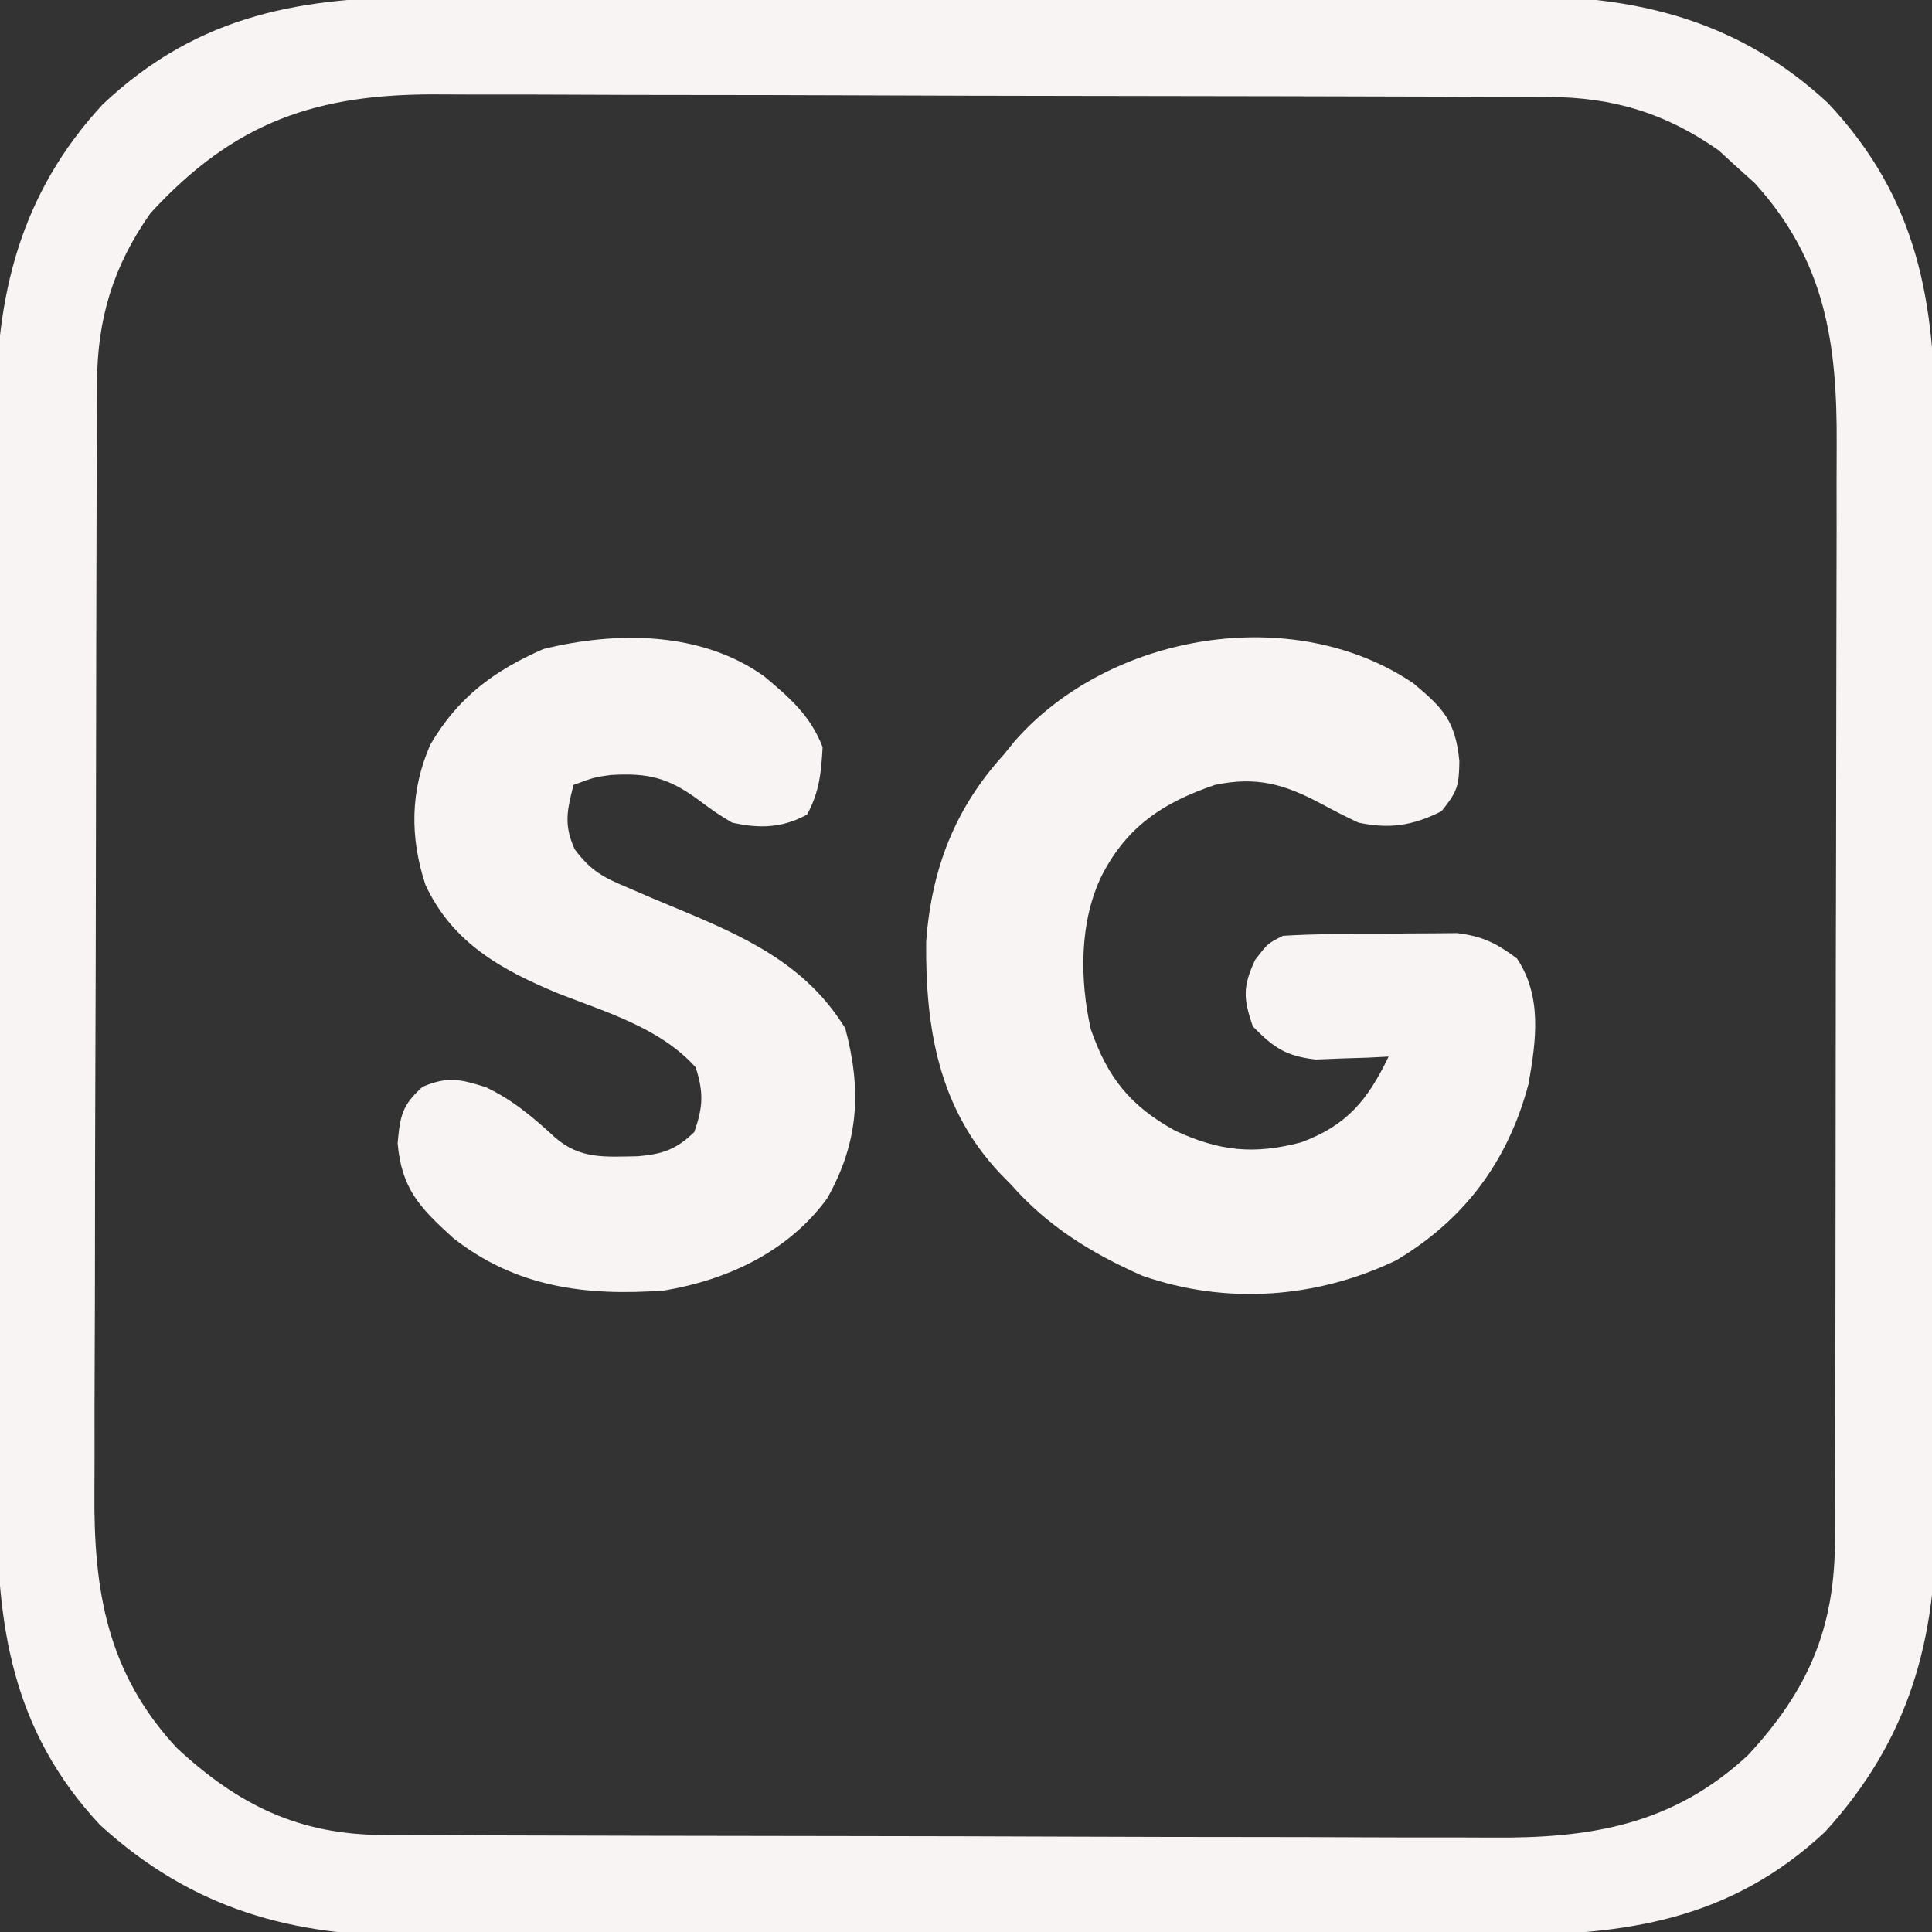 <?xml version="1.0" encoding="UTF-8"?>
<svg version="1.1" xmlns="http://www.w3.org/2000/svg" width="256" height="256">
<rect width="100%" height="100%" fill="#333333" stroke="none"/>
<path d="M0 0 C1.716 -0.006 3.432 -0.013 5.148 -0.021 C9.784 -0.039 14.421 -0.038 19.057 -0.032 C22.939 -0.029 26.82 -0.035 30.702 -0.041 C39.864 -0.055 49.027 -0.053 58.189 -0.042 C67.618 -0.031 77.046 -0.045 86.474 -0.071 C94.592 -0.094 102.709 -0.1 110.827 -0.094 C115.665 -0.091 120.503 -0.093 125.341 -0.111 C129.894 -0.126 134.446 -0.122 138.998 -0.103 C140.66 -0.1 142.323 -0.103 143.985 -0.113 C159.72 -0.205 173.233 3.063 185.086 14.029 C197.17 26.846 199.354 40.683 199.303 57.505 C199.309 59.221 199.316 60.937 199.324 62.653 C199.342 67.29 199.341 71.926 199.335 76.562 C199.332 80.444 199.338 84.325 199.344 88.207 C199.358 97.369 199.356 106.532 199.345 115.695 C199.333 125.123 199.348 134.551 199.374 143.979 C199.397 152.097 199.403 160.214 199.397 168.332 C199.394 173.17 199.396 178.008 199.414 182.846 C199.429 187.399 199.425 191.951 199.406 196.503 C199.403 198.165 199.406 199.828 199.416 201.49 C199.511 217.677 195.876 230.928 184.711 243.154 C172.12 254.899 158.198 256.858 141.798 256.808 C140.082 256.814 138.366 256.821 136.65 256.829 C132.013 256.847 127.377 256.846 122.741 256.84 C118.859 256.837 114.978 256.843 111.096 256.849 C101.934 256.863 92.771 256.862 83.608 256.85 C74.18 256.839 64.752 256.853 55.324 256.879 C47.206 256.902 39.089 256.908 30.971 256.902 C26.133 256.899 21.295 256.901 16.457 256.919 C11.904 256.934 7.352 256.93 2.8 256.911 C1.138 256.908 -0.525 256.911 -2.187 256.921 C-18.374 257.016 -31.625 253.381 -43.851 242.217 C-55.596 229.625 -57.555 215.703 -57.505 199.303 C-57.511 197.587 -57.518 195.871 -57.526 194.155 C-57.544 189.519 -57.543 184.882 -57.537 180.246 C-57.534 176.364 -57.54 172.483 -57.546 168.601 C-57.56 159.439 -57.559 150.276 -57.547 141.114 C-57.536 131.685 -57.55 122.257 -57.577 112.829 C-57.599 104.711 -57.605 96.594 -57.599 88.476 C-57.596 83.638 -57.598 78.8 -57.616 73.962 C-57.631 69.409 -57.627 64.857 -57.608 60.305 C-57.605 58.643 -57.608 56.98 -57.618 55.318 C-57.71 39.583 -54.443 26.07 -43.476 14.217 C-30.659 2.133 -16.822 -0.051 0 0 Z M-37.164 28.654 C-42.116 35.683 -44.218 42.665 -44.248 51.189 C-44.252 51.871 -44.256 52.552 -44.259 53.255 C-44.27 55.538 -44.274 57.822 -44.278 60.105 C-44.284 61.743 -44.291 63.381 -44.298 65.019 C-44.319 70.399 -44.329 75.778 -44.339 81.158 C-44.343 83.013 -44.348 84.867 -44.352 86.722 C-44.371 95.438 -44.385 104.155 -44.393 112.871 C-44.403 122.918 -44.429 132.965 -44.47 143.011 C-44.5 150.786 -44.515 158.56 -44.518 166.334 C-44.52 170.973 -44.529 175.612 -44.555 180.25 C-44.578 184.62 -44.582 188.988 -44.572 193.358 C-44.571 194.954 -44.578 196.551 -44.591 198.148 C-44.698 211.218 -42.896 222.086 -33.664 232.029 C-25.505 239.591 -17.491 243.512 -6.316 243.551 C-5.294 243.557 -5.294 243.557 -4.25 243.562 C-1.967 243.573 0.317 243.577 2.6 243.581 C4.238 243.587 5.876 243.594 7.514 243.601 C12.894 243.622 18.273 243.632 23.653 243.642 C25.507 243.646 27.362 243.65 29.217 243.655 C37.933 243.674 46.65 243.688 55.366 243.696 C65.413 243.706 75.46 243.732 85.506 243.773 C93.281 243.803 101.055 243.818 108.829 243.821 C113.468 243.823 118.106 243.832 122.745 243.858 C127.114 243.881 131.483 243.885 135.852 243.875 C137.449 243.874 139.046 243.881 140.642 243.894 C153.713 244.001 164.581 242.199 174.524 232.967 C182.445 224.42 186.011 216.259 186.039 204.568 C186.042 203.893 186.045 203.218 186.048 202.522 C186.057 200.267 186.059 198.012 186.06 195.757 C186.065 194.137 186.07 192.517 186.075 190.897 C186.088 186.5 186.095 182.103 186.099 177.706 C186.102 174.956 186.106 172.207 186.111 169.457 C186.124 160.846 186.134 152.234 186.138 143.623 C186.142 133.697 186.16 123.772 186.189 113.846 C186.21 106.164 186.221 98.483 186.222 90.801 C186.223 86.218 186.229 81.634 186.247 77.051 C186.263 72.736 186.265 68.421 186.257 64.106 C186.256 62.529 186.26 60.951 186.27 59.373 C186.35 45.807 184.76 34.951 175.399 24.654 C174.574 23.912 173.749 23.169 172.899 22.404 C172.156 21.723 171.414 21.043 170.649 20.342 C163.62 15.389 156.638 13.287 148.114 13.257 C147.432 13.253 146.751 13.25 146.048 13.246 C143.765 13.235 141.481 13.231 139.198 13.227 C137.56 13.221 135.922 13.214 134.284 13.207 C128.904 13.186 123.525 13.176 118.145 13.166 C116.29 13.162 114.436 13.158 112.581 13.153 C103.865 13.134 95.148 13.12 86.432 13.112 C76.385 13.102 66.338 13.076 56.292 13.035 C48.517 13.005 40.743 12.99 32.969 12.987 C28.33 12.985 23.691 12.976 19.053 12.951 C14.683 12.927 10.315 12.923 5.945 12.933 C4.349 12.934 2.752 12.928 1.155 12.914 C-15.031 12.782 -25.998 16.473 -37.164 28.654 Z " fill="#F9F4F4" transform="translate(57.101,-0.404)"/>
<path d="M0 0 C3.976 3.297 5.595 5.024 6.109 10.344 C6.05 13.621 5.881 14.286 3.734 16.969 C-0.093 18.882 -3.126 19.344 -7.266 18.469 C-8.938 17.689 -10.583 16.852 -12.203 15.969 C-17.088 13.358 -20.784 12.322 -26.266 13.469 C-33.146 15.807 -37.909 18.961 -41.266 25.469 C-44.258 31.597 -44.212 39.262 -42.73 45.848 C-40.489 52.303 -37.483 56.009 -31.578 59.281 C-25.693 62.008 -21.135 62.488 -14.879 60.84 C-8.775 58.59 -6.055 55.244 -3.266 49.469 C-4.146 49.515 -5.026 49.562 -5.934 49.609 C-7.676 49.664 -7.676 49.664 -9.453 49.719 C-10.602 49.765 -11.75 49.812 -12.934 49.859 C-16.922 49.392 -18.475 48.3 -21.266 45.469 C-22.522 41.779 -22.609 40.205 -20.953 36.656 C-19.266 34.469 -19.266 34.469 -17.266 33.469 C-13 33.198 -8.726 33.237 -4.453 33.219 C-3.264 33.198 -2.075 33.178 -0.85 33.156 C0.872 33.149 0.872 33.149 2.629 33.141 C3.679 33.131 4.73 33.122 5.812 33.112 C9.189 33.524 11.017 34.45 13.734 36.469 C17.085 41.495 16.297 47.286 15.27 53.098 C12.573 63.292 6.812 71.07 -2.266 76.469 C-12.816 81.527 -24.783 82.394 -35.887 78.516 C-42.556 75.581 -48.431 71.975 -53.266 66.469 C-54.002 65.719 -54.002 65.719 -54.754 64.953 C-62.882 56.321 -64.651 45.733 -64.543 34.242 C-63.836 24.626 -60.746 16.58 -54.266 9.469 C-53.787 8.877 -53.309 8.285 -52.816 7.676 C-40.295 -6.612 -15.967 -10.792 0 0 Z " fill="#F9F4F4" transform="translate(187.266,90.531)"/>
<path d="M0 0 C3.361 2.807 6.148 5.22 7.742 9.383 C7.566 12.735 7.305 15.357 5.68 18.32 C2.39 20.124 -0.689 20.186 -4.258 19.383 C-6.465 18.035 -6.465 18.035 -8.695 16.383 C-12.71 13.425 -15.377 12.782 -20.312 13.074 C-22.467 13.362 -22.467 13.362 -25.258 14.383 C-26.124 17.77 -26.574 19.686 -25.106 22.924 C-22.935 25.813 -21.312 26.653 -17.996 28.031 C-16.441 28.704 -16.441 28.704 -14.854 29.391 C-13.228 30.067 -13.228 30.067 -11.57 30.758 C-2.593 34.499 5.486 38.092 10.742 46.633 C12.928 54.831 12.554 61.691 8.359 69.156 C3.244 76.199 -4.83 79.978 -13.258 81.383 C-23.617 82.145 -32.916 80.979 -41.258 74.383 C-45.683 70.36 -48.035 67.882 -48.57 61.883 C-48.242 58.201 -47.983 56.826 -45.258 54.383 C-41.912 52.989 -40.363 53.35 -36.883 54.445 C-33.345 56.11 -30.601 58.444 -27.738 61.078 C-24.377 64.04 -21.033 63.656 -16.742 63.594 C-13.455 63.315 -11.641 62.689 -9.258 60.383 C-8.1 57.053 -8.006 55.178 -9.07 51.82 C-13.77 46.584 -20.901 44.52 -27.32 42.008 C-34.88 38.865 -41.313 35.295 -44.883 27.633 C-46.96 21.335 -46.912 15.166 -44.238 9.051 C-40.597 2.819 -35.85 -0.733 -29.258 -3.617 C-19.554 -6.01 -8.34 -5.974 0 0 Z " fill="#F9F4F4" transform="translate(101.258,89.617)"/>
</svg>
